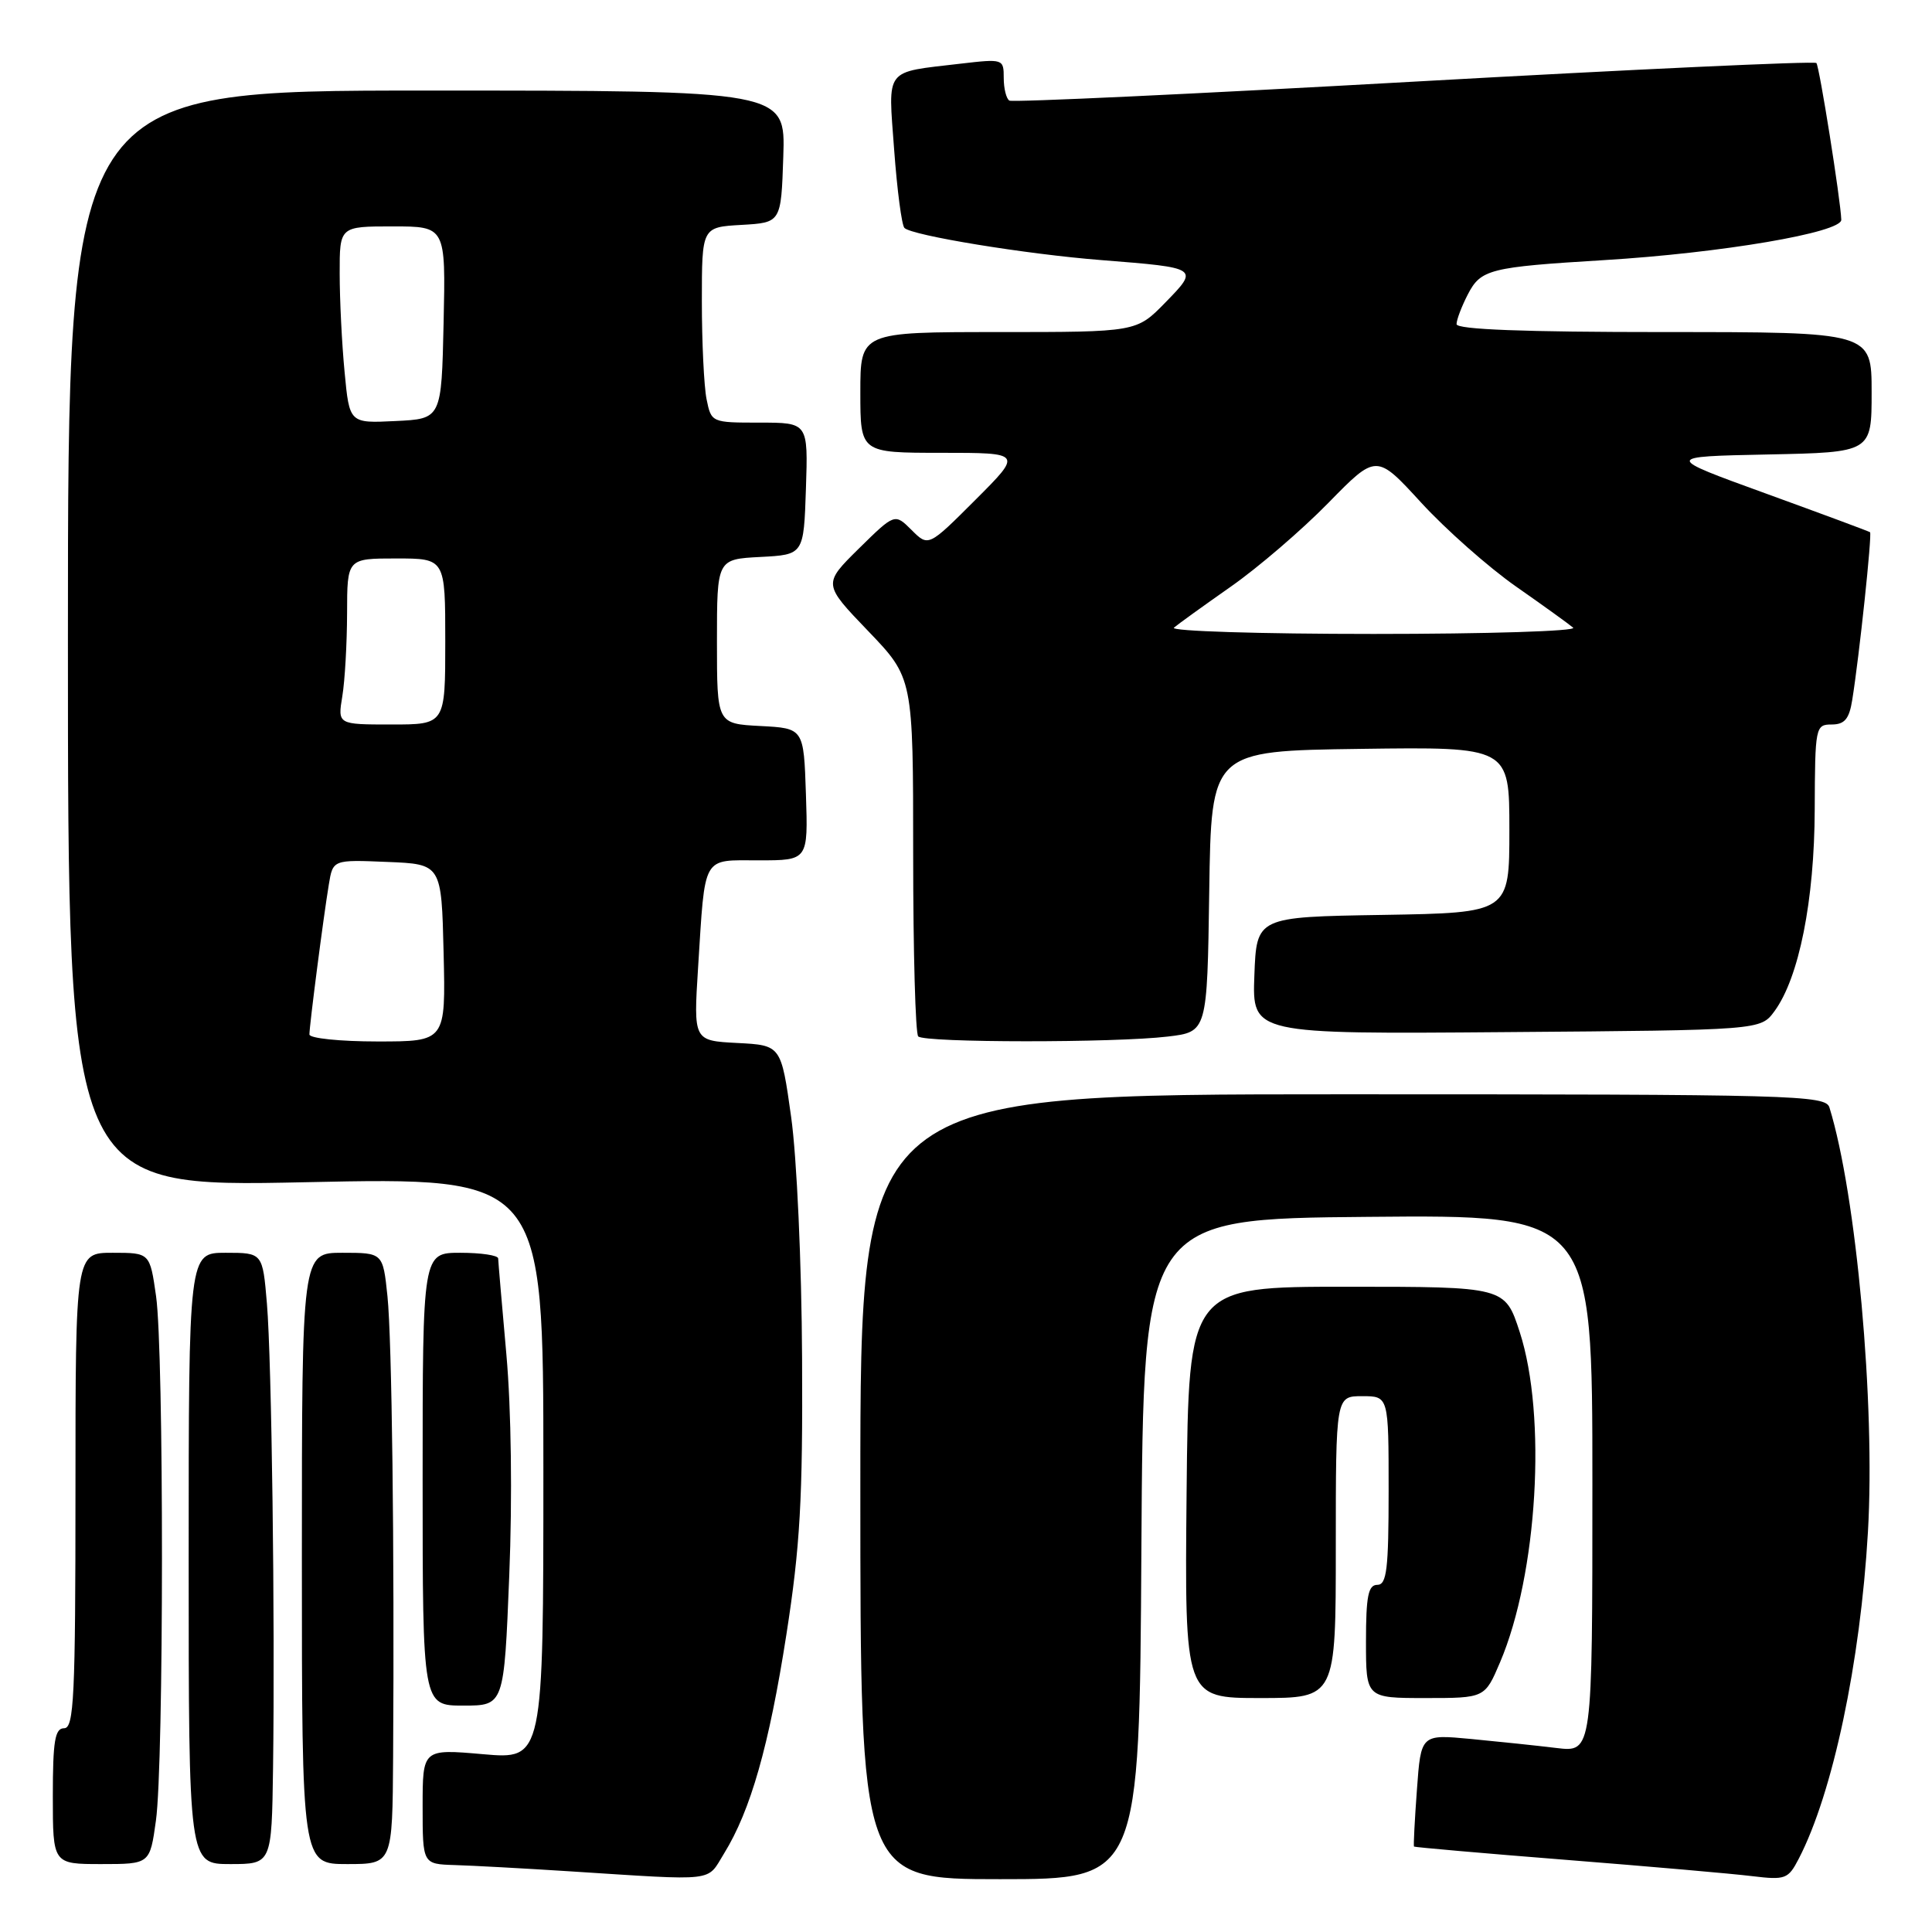 <?xml version="1.0" encoding="UTF-8" standalone="no"?>
<!DOCTYPE svg PUBLIC "-//W3C//DTD SVG 1.1//EN" "http://www.w3.org/Graphics/SVG/1.1/DTD/svg11.dtd" >
<svg xmlns="http://www.w3.org/2000/svg" xmlns:xlink="http://www.w3.org/1999/xlink" version="1.1" viewBox="0 0 256 256">
 <g >
 <path fill="currentColor"
d=" M 95.94 245.60 C 99.46 239.90 101.90 231.35 104.20 216.59 C 106.02 204.91 106.38 198.65 106.28 180.00 C 106.22 167.39 105.58 153.32 104.83 148.00 C 103.50 138.50 103.50 138.50 97.69 138.20 C 91.89 137.90 91.89 137.90 92.50 128.20 C 93.46 113.11 92.95 114.00 100.56 114.00 C 107.08 114.00 107.08 114.00 106.79 105.25 C 106.50 96.50 106.50 96.50 100.75 96.20 C 95.00 95.90 95.00 95.90 95.00 85.00 C 95.00 74.10 95.00 74.10 100.75 73.80 C 106.50 73.50 106.50 73.50 106.79 64.75 C 107.08 56.00 107.08 56.00 100.66 56.00 C 94.28 56.00 94.25 55.99 93.62 52.88 C 93.28 51.16 93.00 45.33 93.00 39.93 C 93.00 30.10 93.00 30.10 98.25 29.80 C 103.50 29.50 103.50 29.50 103.79 20.75 C 104.08 12.00 104.08 12.00 56.54 12.00 C 9.00 12.00 9.00 12.00 9.00 84.66 C 9.00 157.32 9.00 157.32 40.50 156.65 C 72.00 155.98 72.00 155.98 72.00 194.56 C 72.00 233.14 72.00 233.14 64.00 232.44 C 56.00 231.74 56.00 231.74 56.00 239.37 C 56.00 247.00 56.00 247.00 60.25 247.13 C 62.59 247.20 69.45 247.57 75.50 247.96 C 95.22 249.22 93.59 249.40 95.94 245.60 Z  M 151.24 205.25 C 151.50 161.50 151.50 161.50 181.25 161.24 C 211.00 160.97 211.00 160.97 211.00 196.58 C 211.00 232.19 211.00 232.19 206.25 231.62 C 203.64 231.30 198.53 230.77 194.89 230.42 C 188.28 229.80 188.28 229.80 187.75 237.15 C 187.45 241.19 187.28 244.58 187.36 244.68 C 187.45 244.77 196.52 245.57 207.51 246.44 C 218.50 247.31 229.61 248.28 232.18 248.60 C 236.58 249.13 236.95 248.99 238.35 246.28 C 242.85 237.60 246.51 220.30 247.51 203.00 C 248.50 186.05 245.98 158.30 242.41 146.75 C 241.90 145.11 237.95 145.00 177.93 145.00 C 114.00 145.00 114.00 145.00 114.00 197.00 C 114.00 249.00 114.00 249.00 132.49 249.00 C 150.98 249.00 150.98 249.00 151.24 205.25 Z  M 20.66 241.25 C 21.72 233.70 21.73 179.14 20.68 171.75 C 19.86 166.00 19.86 166.00 14.93 166.00 C 10.00 166.00 10.00 166.00 10.00 197.50 C 10.00 224.83 9.80 229.00 8.50 229.00 C 7.28 229.00 7.00 230.67 7.00 238.00 C 7.00 247.00 7.00 247.00 13.43 247.00 C 19.86 247.00 19.86 247.00 20.66 241.25 Z  M 36.18 234.25 C 36.45 214.53 36.00 180.25 35.37 172.75 C 34.80 166.00 34.80 166.00 29.90 166.00 C 25.00 166.00 25.00 166.00 25.00 206.50 C 25.00 247.00 25.00 247.00 30.50 247.00 C 36.00 247.00 36.00 247.00 36.18 234.25 Z  M 52.09 232.75 C 52.27 204.93 51.93 177.42 51.34 171.75 C 50.74 166.00 50.74 166.00 45.37 166.00 C 40.00 166.00 40.00 166.00 40.00 206.50 C 40.00 247.00 40.00 247.00 46.00 247.00 C 52.00 247.00 52.00 247.00 52.09 232.75 Z  M 67.48 208.75 C 67.90 198.41 67.74 186.69 67.10 179.50 C 66.51 172.90 66.02 167.16 66.01 166.75 C 66.00 166.34 63.75 166.00 61.00 166.00 C 56.00 166.00 56.00 166.00 56.00 196.00 C 56.00 226.00 56.00 226.00 61.39 226.00 C 66.79 226.00 66.79 226.00 67.48 208.75 Z  M 177.00 205.00 C 177.00 185.00 177.00 185.00 180.50 185.00 C 184.00 185.00 184.00 185.00 184.00 197.50 C 184.00 207.94 183.75 210.00 182.50 210.00 C 181.30 210.00 181.00 211.50 181.00 217.50 C 181.00 225.00 181.00 225.00 188.88 225.00 C 196.75 225.00 196.75 225.00 198.77 220.25 C 203.73 208.59 204.98 187.62 201.37 176.50 C 199.42 170.50 199.42 170.50 178.46 170.50 C 157.50 170.50 157.50 170.50 157.23 197.75 C 156.97 225.00 156.97 225.00 166.98 225.00 C 177.00 225.00 177.00 225.00 177.00 205.00 Z  M 154.73 137.35 C 159.96 136.73 159.96 136.73 160.23 118.11 C 160.50 99.50 160.50 99.50 180.25 99.23 C 200.00 98.96 200.00 98.96 200.00 109.95 C 200.00 120.95 200.00 120.95 183.25 121.23 C 166.50 121.50 166.50 121.50 166.21 129.26 C 165.92 137.03 165.92 137.03 199.60 136.76 C 233.28 136.50 233.28 136.50 235.12 134.00 C 238.38 129.56 240.42 119.34 240.46 107.25 C 240.50 96.33 240.56 96.00 242.70 96.00 C 244.42 96.00 245.03 95.27 245.43 92.75 C 246.36 87.00 248.08 70.75 247.79 70.52 C 247.63 70.40 241.43 68.10 234.00 65.40 C 220.50 60.50 220.50 60.50 234.25 60.22 C 248.00 59.94 248.00 59.94 248.00 51.97 C 248.00 44.00 248.00 44.00 220.50 44.00 C 201.97 44.00 193.00 43.66 193.00 42.95 C 193.00 42.37 193.68 40.59 194.50 39.00 C 196.22 35.68 197.38 35.39 212.50 34.47 C 228.06 33.53 244.03 30.81 243.98 29.12 C 243.90 26.54 241.07 8.74 240.68 8.35 C 240.41 8.08 216.41 9.19 187.34 10.82 C 158.28 12.45 134.16 13.58 133.75 13.33 C 133.34 13.09 133.00 11.73 133.00 10.33 C 133.00 7.80 132.93 7.78 127.25 8.44 C 117.08 9.64 117.68 8.86 118.48 19.85 C 118.87 25.16 119.48 29.82 119.84 30.20 C 120.79 31.20 136.00 33.69 146.00 34.47 C 158.89 35.49 158.90 35.49 154.40 40.10 C 150.59 44.00 150.59 44.00 132.30 44.00 C 114.00 44.00 114.00 44.00 114.00 52.00 C 114.00 60.00 114.00 60.00 124.74 60.00 C 135.48 60.00 135.48 60.00 129.25 66.23 C 123.02 72.46 123.02 72.46 120.79 70.23 C 118.56 68.01 118.56 68.01 113.80 72.69 C 109.05 77.38 109.05 77.38 115.02 83.60 C 121.00 89.83 121.00 89.83 121.00 113.25 C 121.00 126.13 121.30 136.97 121.67 137.33 C 122.51 138.18 147.75 138.19 154.73 137.35 Z  M 41.00 137.07 C 41.00 135.89 42.85 121.55 43.57 117.21 C 44.11 113.91 44.11 113.91 51.30 114.21 C 58.50 114.50 58.50 114.50 58.78 126.25 C 59.06 138.00 59.06 138.00 50.03 138.00 C 45.06 138.00 41.00 137.58 41.00 137.07 Z  M 45.36 92.25 C 45.70 90.19 45.98 85.24 45.99 81.25 C 46.00 74.00 46.00 74.00 52.50 74.00 C 59.00 74.00 59.00 74.00 59.00 85.00 C 59.00 96.00 59.00 96.00 51.87 96.00 C 44.74 96.00 44.74 96.00 45.36 92.25 Z  M 45.66 49.29 C 45.30 45.56 45.01 39.69 45.01 36.25 C 45.00 30.00 45.00 30.00 52.03 30.00 C 59.06 30.00 59.06 30.00 58.78 42.75 C 58.50 55.50 58.50 55.50 52.40 55.79 C 46.30 56.09 46.30 56.09 45.66 49.29 Z  M 155.55 83.17 C 156.07 82.72 159.46 80.28 163.08 77.74 C 166.70 75.21 172.52 70.21 176.02 66.63 C 182.38 60.13 182.38 60.13 188.31 66.60 C 191.58 70.16 197.23 75.16 200.87 77.71 C 204.52 80.26 207.93 82.72 208.45 83.17 C 208.97 83.63 197.07 84.00 182.00 84.00 C 166.93 84.00 155.03 83.63 155.55 83.17 Z "/>
</g>
</svg>